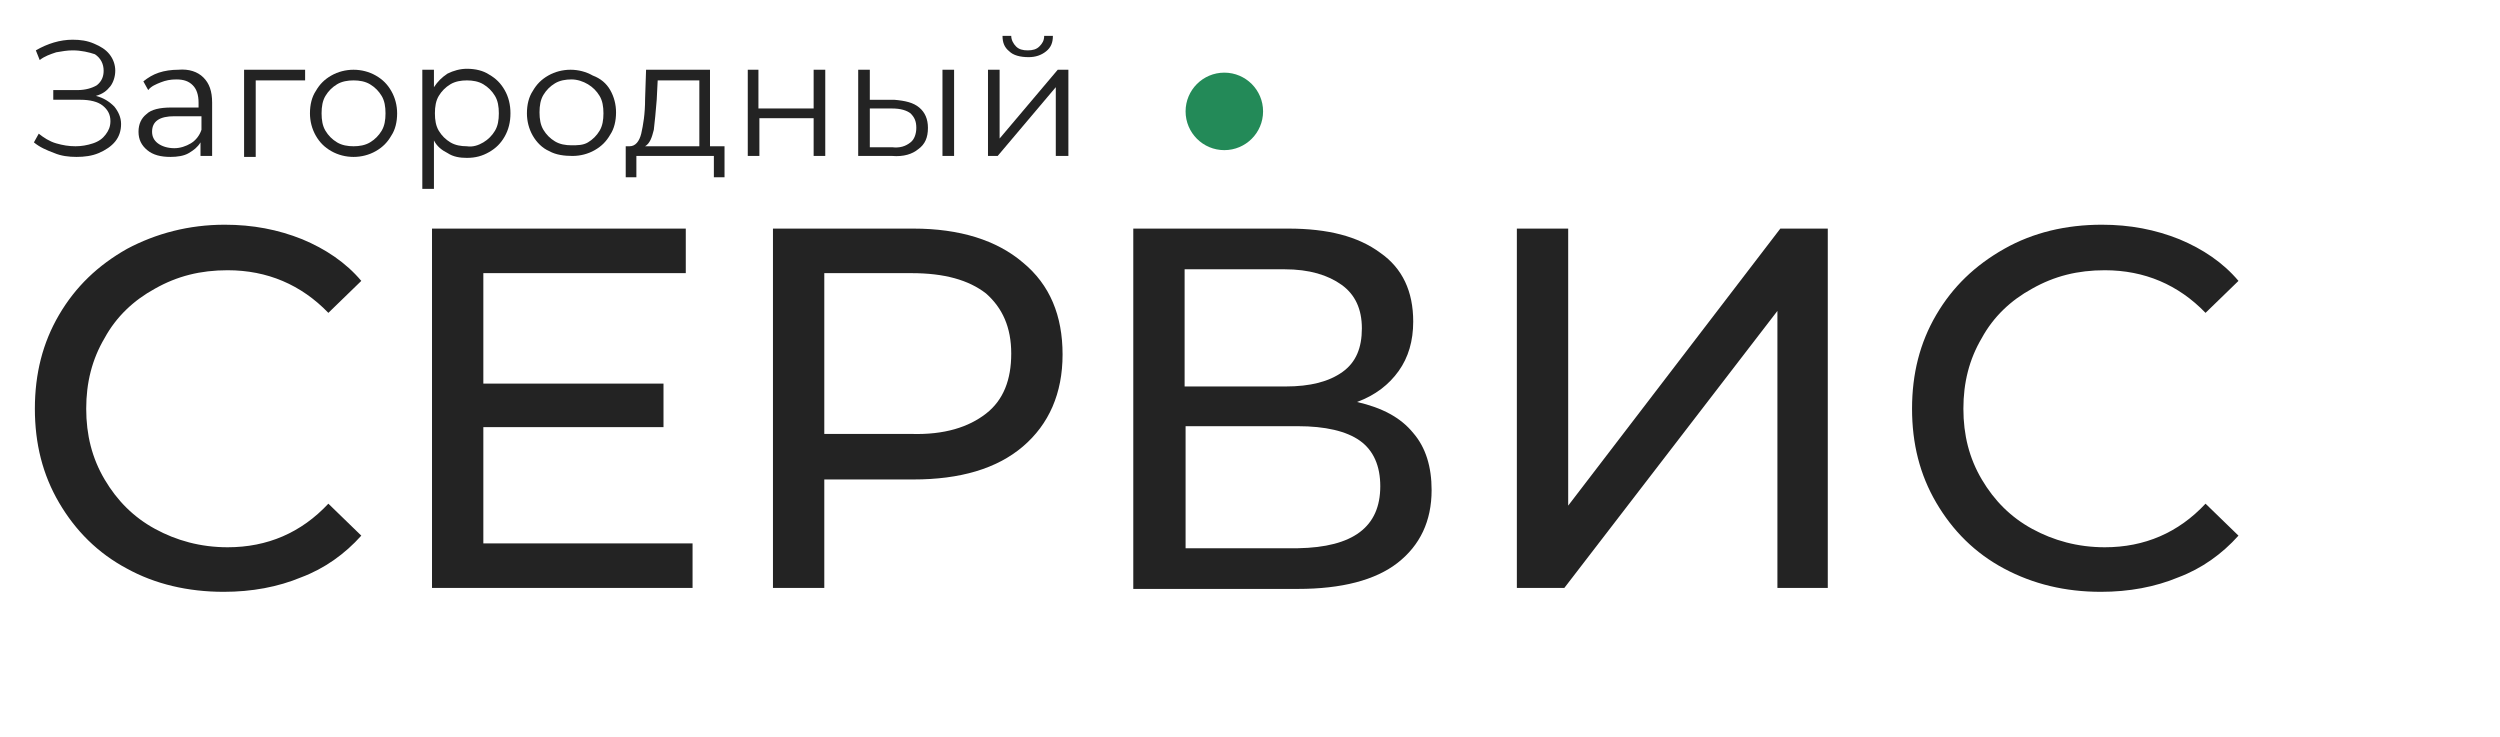 <?xml version="1.0" encoding="utf-8"?>
<!-- Generator: Adobe Illustrator 22.0.0, SVG Export Plug-In . SVG Version: 6.00 Build 0)  -->
<svg version="1.1" id="Layer_1" xmlns="http://www.w3.org/2000/svg" xmlns:xlink="http://www.w3.org/1999/xlink" x="0px" y="0px"
	 viewBox="0 0 258.1 76.1" style="enable-background:new 0 0 258.1 76.1;" xml:space="preserve">
<style type="text/css">
	.st0{fill:#232323;}
	.st1{fill:#238A58;}
</style>
<g>
	<path class="st0" d="M11.8,11c0.4,0.5,0.7,1.1,0.7,1.8c0,0.7-0.2,1.3-0.6,1.8c-0.4,0.5-1,0.9-1.7,1.2c-0.7,0.3-1.5,0.4-2.3,0.4
		c-0.8,0-1.6-0.1-2.3-0.4c-0.8-0.3-1.5-0.6-2.1-1.1l0.5-0.9c0.5,0.4,1.1,0.8,1.8,1s1.3,0.3,2,0.3c0.6,0,1.2-0.1,1.8-0.3
		s1-0.5,1.3-0.9c0.3-0.4,0.5-0.8,0.5-1.4c0-0.7-0.3-1.2-0.8-1.6c-0.5-0.4-1.3-0.6-2.3-0.6H5.5v-1H8c0.8,0,1.5-0.2,2-0.5
		c0.5-0.4,0.7-0.9,0.7-1.5c0-0.7-0.3-1.3-0.9-1.7C9.2,5.4,8.4,5.2,7.5,5.2c-0.6,0-1.1,0.1-1.7,0.2C5.2,5.6,4.6,5.8,4.1,6.2l-0.4-1
		c1.2-0.7,2.5-1.1,3.8-1.1c0.8,0,1.5,0.1,2.2,0.4c0.7,0.3,1.2,0.6,1.6,1.1c0.4,0.5,0.6,1.1,0.6,1.7c0,0.6-0.2,1.2-0.5,1.6
		c-0.4,0.5-0.8,0.8-1.5,1C10.7,10.1,11.3,10.5,11.8,11z"/>
	<path class="st0" d="M21,8c0.6,0.6,0.9,1.4,0.9,2.6v5.5h-1.2v-1.4c-0.3,0.5-0.7,0.8-1.2,1.1c-0.5,0.3-1.2,0.4-1.9,0.4
		c-1,0-1.8-0.2-2.4-0.7s-0.9-1.1-0.9-1.9c0-0.8,0.3-1.4,0.8-1.8c0.5-0.5,1.4-0.7,2.6-0.7h2.8v-0.5c0-0.8-0.2-1.4-0.6-1.8
		S19,8.2,18.2,8.2c-0.6,0-1.1,0.1-1.6,0.3c-0.5,0.2-1,0.4-1.3,0.8l-0.5-0.9c0.5-0.4,1-0.7,1.6-0.9c0.6-0.2,1.3-0.3,2-0.3
		C19.5,7.1,20.4,7.4,21,8z M19.7,14.8c0.5-0.3,0.9-0.8,1.1-1.4V12h-2.8c-1.5,0-2.3,0.5-2.3,1.6c0,0.5,0.2,0.9,0.6,1.2
		c0.4,0.3,1,0.5,1.7,0.5C18.6,15.3,19.2,15.1,19.7,14.8z"/>
	<path class="st0" d="M31.5,8.3h-5.1v7.9h-1.2V7.2h6.3V8.3z"/>
	<path class="st0" d="M34.2,15.6c-0.7-0.4-1.2-0.9-1.6-1.6c-0.4-0.7-0.6-1.5-0.6-2.3c0-0.9,0.2-1.7,0.6-2.3c0.4-0.7,0.9-1.2,1.6-1.6
		c0.7-0.4,1.5-0.6,2.3-0.6s1.6,0.2,2.3,0.6c0.7,0.4,1.2,0.9,1.6,1.6s0.6,1.5,0.6,2.3c0,0.9-0.2,1.7-0.6,2.3
		c-0.4,0.7-0.9,1.2-1.6,1.6s-1.5,0.6-2.3,0.6S34.9,16,34.2,15.6z M38.2,14.7c0.5-0.3,0.9-0.7,1.2-1.2s0.4-1.1,0.4-1.8
		c0-0.7-0.1-1.3-0.4-1.8s-0.7-0.9-1.2-1.2s-1.1-0.4-1.7-0.4s-1.2,0.1-1.7,0.4s-0.9,0.7-1.2,1.2s-0.4,1.1-0.4,1.8
		c0,0.7,0.1,1.3,0.4,1.8s0.7,0.9,1.2,1.2s1.1,0.4,1.7,0.4S37.7,15,38.2,14.7z"/>
	<path class="st0" d="M50.5,7.7c0.7,0.4,1.2,0.9,1.6,1.6c0.4,0.7,0.6,1.5,0.6,2.4c0,0.9-0.2,1.7-0.6,2.4c-0.4,0.7-0.9,1.2-1.6,1.6
		s-1.4,0.6-2.3,0.6c-0.7,0-1.4-0.1-2-0.5c-0.6-0.3-1.1-0.7-1.4-1.3v5h-1.2V7.2h1.2V9c0.4-0.6,0.8-1,1.4-1.4c0.6-0.3,1.3-0.5,2-0.5
		C49.1,7.1,49.9,7.3,50.5,7.7z M49.9,14.7c0.5-0.3,0.9-0.7,1.2-1.2c0.3-0.5,0.4-1.1,0.4-1.8c0-0.7-0.1-1.3-0.4-1.8
		c-0.3-0.5-0.7-0.9-1.2-1.2c-0.5-0.3-1.1-0.4-1.7-0.4c-0.6,0-1.2,0.1-1.7,0.4c-0.5,0.3-0.9,0.7-1.2,1.2c-0.3,0.5-0.4,1.1-0.4,1.8
		c0,0.7,0.1,1.3,0.4,1.8s0.7,0.9,1.2,1.2s1.1,0.4,1.7,0.4C48.8,15.2,49.4,15,49.9,14.7z"/>
	<path class="st0" d="M56.7,15.6C56,15.3,55.4,14.7,55,14c-0.4-0.7-0.6-1.5-0.6-2.3c0-0.9,0.2-1.7,0.6-2.3c0.4-0.7,0.9-1.2,1.6-1.6
		c0.7-0.4,1.5-0.6,2.3-0.6s1.6,0.2,2.3,0.6C62,8.1,62.6,8.6,63,9.3s0.6,1.5,0.6,2.3c0,0.9-0.2,1.7-0.6,2.3c-0.4,0.7-0.9,1.2-1.6,1.6
		s-1.5,0.6-2.3,0.6S57.4,16,56.7,15.6z M60.7,14.7c0.5-0.3,0.9-0.7,1.2-1.2s0.4-1.1,0.4-1.8c0-0.7-0.1-1.3-0.4-1.8s-0.7-0.9-1.2-1.2
		S59.6,8.2,59,8.2s-1.2,0.1-1.7,0.4s-0.9,0.7-1.2,1.2s-0.4,1.1-0.4,1.8c0,0.7,0.1,1.3,0.4,1.8s0.7,0.9,1.2,1.2s1.1,0.4,1.7,0.4
		S60.2,15,60.7,14.7z"/>
	<path class="st0" d="M74.8,15.1v3.2h-1.1v-2.2h-8v2.2h-1.1v-3.2H65c0.6,0,1-0.5,1.2-1.3c0.2-0.9,0.4-2,0.4-3.6l0.1-3h6.6v7.9H74.8z
		 M67.5,13.4c-0.2,0.8-0.4,1.4-0.9,1.7h5.6V8.3h-4.3l-0.1,2C67.7,11.5,67.6,12.6,67.5,13.4z"/>
	<path class="st0" d="M77.1,7.2h1.2v4H84v-4h1.2v8.9H84v-3.9h-5.6v3.9h-1.2V7.2z"/>
	<path class="st0" d="M94.9,11.1c0.6,0.5,0.9,1.2,0.9,2.1c0,1-0.3,1.7-1,2.2c-0.6,0.5-1.5,0.8-2.7,0.7l-3.5,0V7.2h1.2v3.1l2.5,0
		C93.5,10.4,94.3,10.6,94.9,11.1z M94,14.7c0.4-0.3,0.6-0.9,0.6-1.5c0-0.7-0.2-1.1-0.6-1.5c-0.4-0.3-1-0.5-1.9-0.5l-2.3,0v4l2.3,0
		C92.9,15.3,93.5,15.1,94,14.7z M97.3,7.2h1.2v8.9h-1.2V7.2z"/>
	<path class="st0" d="M102,7.2h1.2v7.1l6-7.1h1.1v8.9H109V9l-6,7.1H102V7.2z M104.2,5.3c-0.5-0.4-0.7-0.9-0.7-1.6h0.9
		c0,0.4,0.2,0.8,0.5,1.1c0.3,0.3,0.7,0.4,1.2,0.4s0.9-0.1,1.2-0.4s0.5-0.6,0.5-1.1h0.9c0,0.7-0.2,1.2-0.7,1.6
		c-0.5,0.4-1.1,0.6-1.8,0.6C105.3,5.9,104.6,5.7,104.2,5.3z"/>
</g>
<g>
	<path class="st0" d="M13.1,58.7c-3-1.6-5.3-3.9-7-6.8c-1.7-2.9-2.5-6.1-2.5-9.7c0-3.6,0.8-6.8,2.5-9.7c1.7-2.9,4-5.1,7-6.8
		c3-1.6,6.4-2.5,10.1-2.5c2.9,0,5.5,0.5,8,1.5c2.4,1,4.5,2.4,6.1,4.3l-3.4,3.3c-2.8-2.9-6.3-4.4-10.4-4.4c-2.8,0-5.2,0.6-7.5,1.9
		c-2.2,1.2-4,2.9-5.2,5.1c-1.3,2.2-1.9,4.6-1.9,7.3c0,2.7,0.6,5.1,1.9,7.3c1.3,2.2,3,3.9,5.2,5.1c2.2,1.2,4.7,1.9,7.5,1.9
		c4.1,0,7.6-1.5,10.4-4.5l3.4,3.3c-1.7,1.9-3.8,3.4-6.2,4.3c-2.4,1-5.1,1.5-8,1.5C19.4,61.1,16,60.3,13.1,58.7z"/>
	<path class="st0" d="M71.5,56.1v4.6H44.6V23.6h26.2v4.6H49.9v11.4h18.6v4.5H49.9v12H71.5z"/>
	<path class="st0" d="M105.6,27.1c2.8,2.3,4.1,5.5,4.1,9.5c0,4-1.4,7.2-4.1,9.5s-6.5,3.4-11.3,3.4h-9.2v11.2h-5.3V23.6h14.5
		C99.1,23.6,102.9,24.8,105.6,27.1z M101.8,42.7c1.8-1.4,2.6-3.5,2.6-6.2c0-2.7-0.9-4.7-2.6-6.2c-1.8-1.4-4.3-2.1-7.7-2.1h-9v16.6h9
		C97.5,44.9,100,44.1,101.8,42.7z"/>
	<path class="st0" d="M145.9,44.7c1.3,1.5,1.9,3.5,1.9,5.9c0,3.2-1.2,5.7-3.5,7.5c-2.3,1.8-5.8,2.7-10.3,2.7h-17V23.6h16
		c4.1,0,7.2,0.8,9.5,2.5c2.3,1.6,3.4,4,3.4,7.1c0,2-0.5,3.7-1.5,5.1c-1,1.4-2.4,2.5-4.3,3.2C142.7,42.1,144.6,43.1,145.9,44.7z
		 M122.4,39.9h10.3c2.6,0,4.5-0.5,5.9-1.5c1.4-1,2-2.5,2-4.5s-0.7-3.5-2.1-4.5c-1.4-1-3.3-1.6-5.9-1.6h-10.3V39.9z M142.5,50.2
		c0-2.1-0.7-3.7-2.1-4.7S136.8,44,134,44h-11.6v12.6H134C139.7,56.5,142.5,54.4,142.5,50.2z"/>
	<path class="st0" d="M156.7,23.6h5.2v28.6l21.9-28.6h4.9v37.1h-5.2V32.1l-22,28.6h-4.9V23.6z"/>
	<path class="st0" d="M206.9,58.7c-3-1.6-5.3-3.9-7-6.8s-2.5-6.1-2.5-9.7c0-3.6,0.8-6.8,2.5-9.7s4-5.1,7-6.8s6.4-2.5,10.1-2.5
		c2.9,0,5.5,0.5,8,1.5c2.4,1,4.5,2.4,6.1,4.3l-3.4,3.3c-2.8-2.9-6.3-4.4-10.4-4.4c-2.8,0-5.2,0.6-7.5,1.9c-2.2,1.2-4,2.9-5.2,5.1
		c-1.3,2.2-1.9,4.6-1.9,7.3c0,2.7,0.6,5.1,1.9,7.3c1.3,2.2,3,3.9,5.2,5.1c2.2,1.2,4.7,1.9,7.5,1.9c4.1,0,7.6-1.5,10.4-4.5l3.4,3.3
		c-1.7,1.9-3.8,3.4-6.2,4.3c-2.4,1-5.1,1.5-8,1.5C213.2,61.1,209.9,60.3,206.9,58.7z"/>
</g>
<circle class="st1" cx="126.4" cy="11.5" r="4"/>
</svg>
